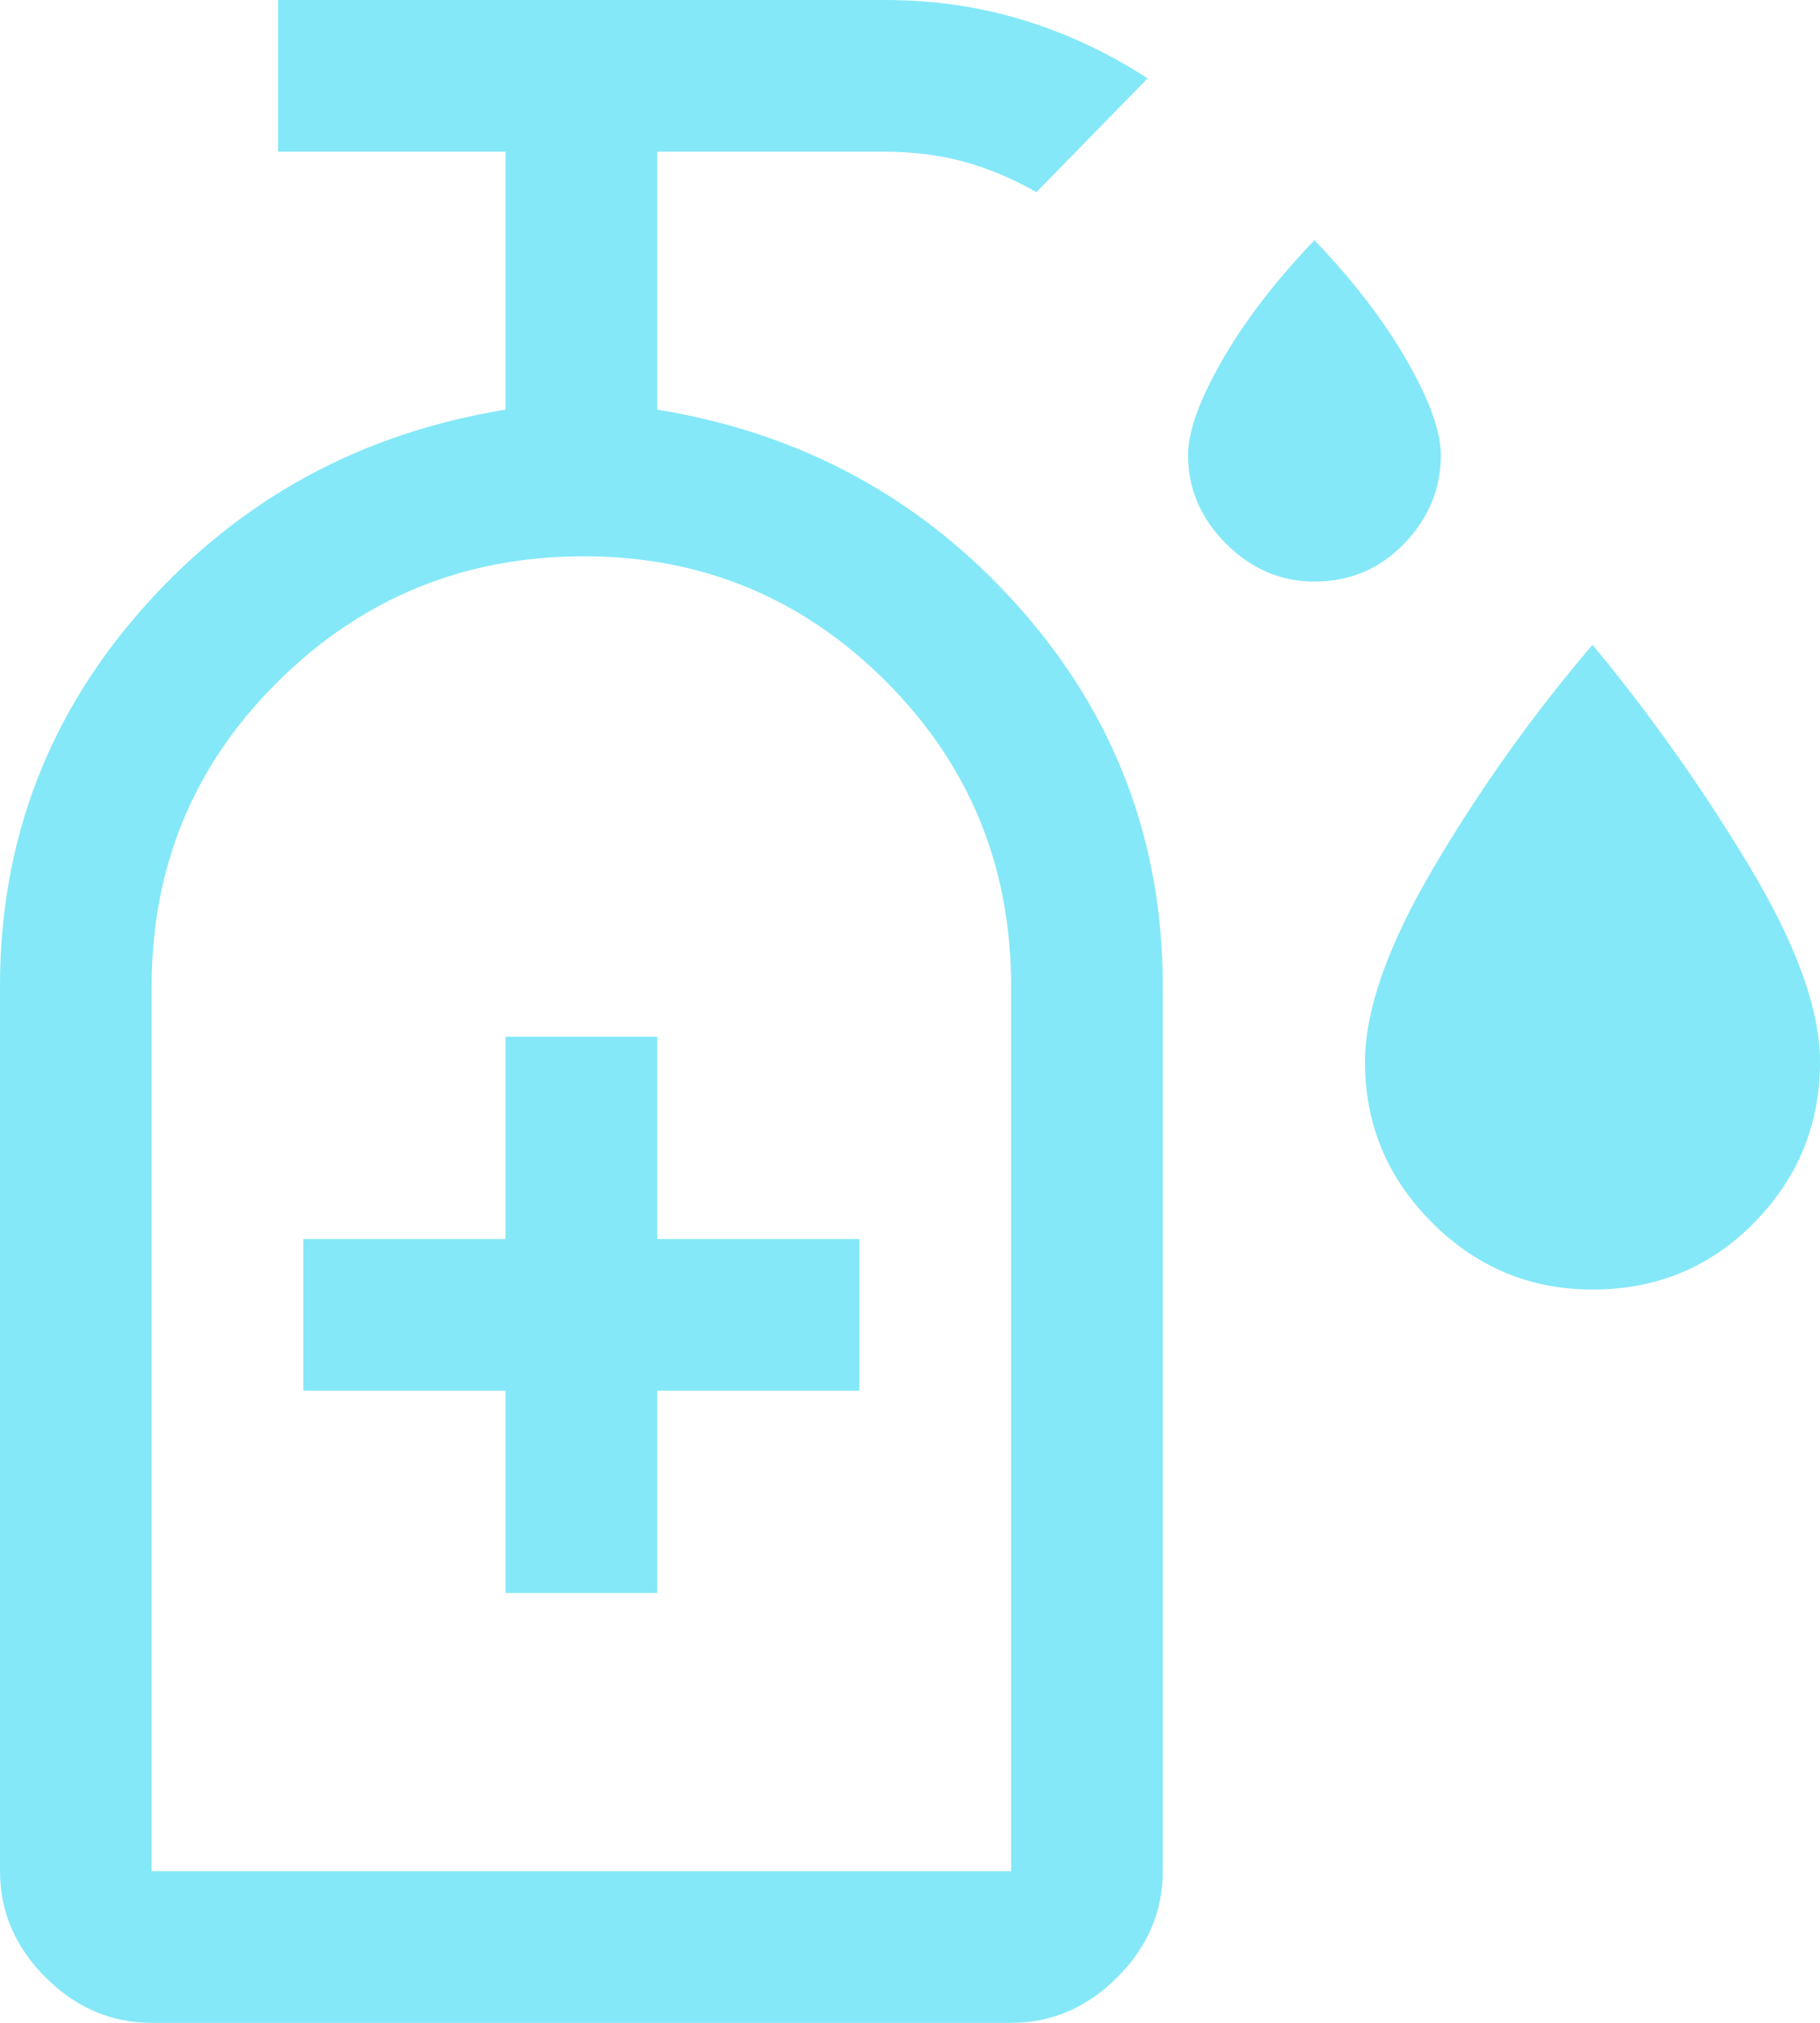 <svg width="36" height="40" viewBox="0 0 36 40" fill="none" xmlns="http://www.w3.org/2000/svg">
<path d="M26 11.5C25.333 11.5 24.75 11.25 24.25 10.75C23.75 10.25 23.5 9.667 23.5 9C23.5 8.533 23.725 7.908 24.175 7.125C24.625 6.342 25.233 5.55 26 4.75C26.767 5.55 27.375 6.342 27.825 7.125C28.275 7.908 28.5 8.533 28.5 9C28.5 9.667 28.258 10.25 27.775 10.75C27.292 11.25 26.7 11.5 26 11.5ZM31.5 25.5C30.267 25.5 29.208 25.058 28.325 24.175C27.442 23.292 27 22.233 27 21C27 19.967 27.458 18.675 28.375 17.125C29.292 15.575 30.333 14.117 31.5 12.75C32.633 14.117 33.667 15.575 34.6 17.125C35.533 18.675 36 19.967 36 21C36 22.233 35.567 23.292 34.7 24.175C33.833 25.058 32.767 25.5 31.5 25.5ZM10 31.5H13V27.5H17V24.5H13V20.5H10V24.5H6V27.5H10V31.5ZM3 40C2.2 40 1.5 39.7 0.9 39.1C0.3 38.5 0 37.8 0 37V19.5C0 16.633 0.95 14.133 2.85 12C4.75 9.867 7.133 8.567 10 8.1V3H5.5V0H17.5C18.467 0 19.383 0.133 20.25 0.4C21.117 0.667 21.933 1.05 22.7 1.55L20.5 3.8C20.033 3.533 19.558 3.333 19.075 3.2C18.592 3.067 18.067 3 17.5 3H13V8.1C15.867 8.567 18.25 9.867 20.15 12C22.05 14.133 23 16.633 23 19.5V37C23 37.8 22.7 38.5 22.1 39.1C21.5 39.7 20.8 40 20 40H3ZM3 37H20V19.5C20 17.133 19.175 15.125 17.525 13.475C15.875 11.825 13.883 11 11.55 11C9.183 11 7.167 11.825 5.5 13.475C3.833 15.125 3 17.133 3 19.5V37Z" fill="#84E8F8"/>
</svg>

